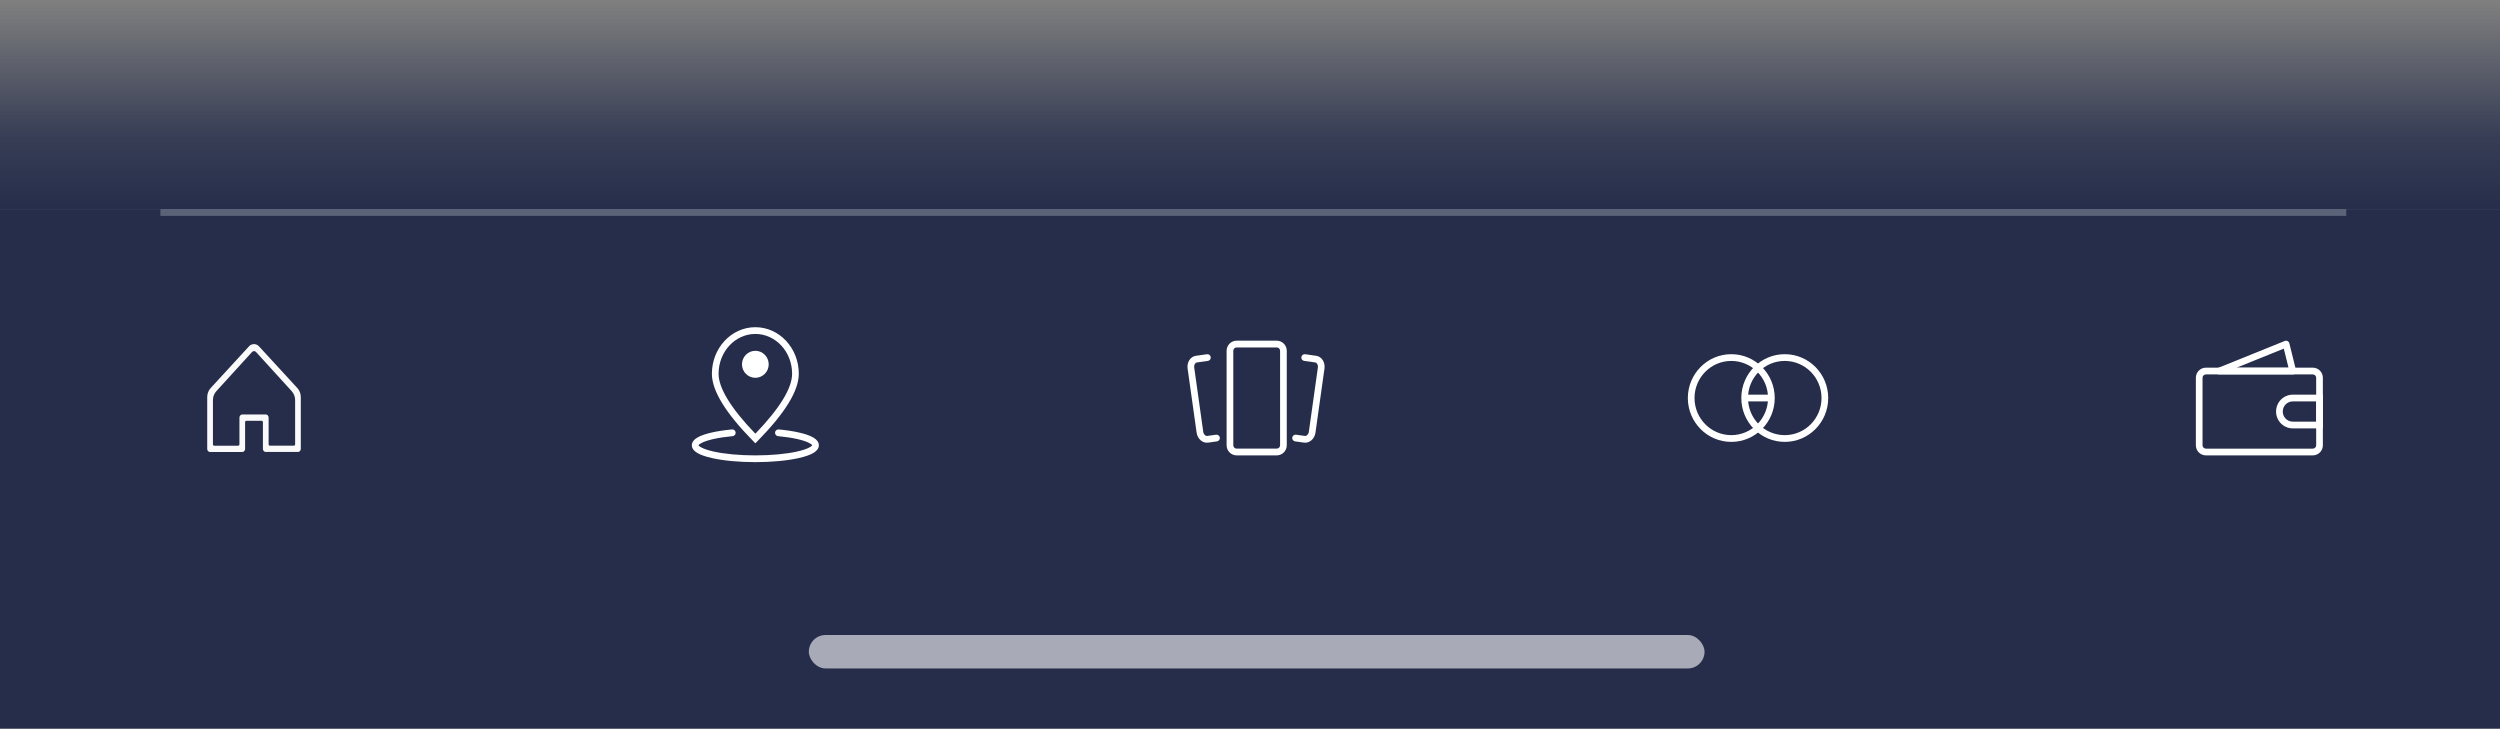 <?xml version="1.0" encoding="UTF-8"?>
<svg width="374px" height="109px" viewBox="0 0 374 109" version="1.1" xmlns="http://www.w3.org/2000/svg" xmlns:xlink="http://www.w3.org/1999/xlink">
    <rect x="0" y="0" width="374" height="109" fill="#808080" stroke="none"/>
    <!-- Generator: Sketch 63.1 (92452) - https://sketch.com -->
    <title>Bottom Menu</title>
    <desc>Created with Sketch.</desc>
    <defs>
        <linearGradient x1="50%" y1="0%" x2="50%" y2="100%" id="linearGradient-1">
            <stop stop-color="#252D4A" stop-opacity="0" offset="0%"></stop>
            <stop stop-color="#252D4A" stop-opacity="0.799" offset="64.907%"></stop>
            <stop stop-color="#252D4A" offset="100%"></stop>
        </linearGradient>
    </defs>
    <g id="Page-1" stroke="none" stroke-width="1" fill="none" fill-rule="evenodd">
        <g id="Product-Info-Full" transform="translate(-1, -916)">
            <g id="components/Main-Nav/Bottom-Menu" transform="translate(1, 916)">
                <rect id="mask" fill="url(#linearGradient-1)" fill-rule="nonzero" x="0" y="0" width="375" height="31.287"></rect>
                <rect id="bg" fill="#252D4A" fill-rule="nonzero" x="0" y="31.287" width="375" height="77.713"></rect>
                <g id="Icons-/-Nav-/-Wallet-/-White-100" transform="translate(326, 47.435)">
                    <rect id="base" fill-rule="nonzero" x="0" y="0" width="24" height="24.222"></rect>
                    <g id="Group" stroke-width="1" fill-rule="evenodd" transform="translate(3, 4.037)" fill="#FFFFFF">
                        <path d="M1,3.532 L17,3.532 C17.828,3.532 18.5,4.21 18.5,5.046 L18.5,15.139 C18.5,15.975 17.828,16.653 17,16.653 L1,16.653 C0.172,16.653 -0.5,15.975 -0.5,15.139 L-0.5,5.046 C-0.5,4.21 0.172,3.532 1,3.532 Z M1,4.542 C0.724,4.542 0.5,4.768 0.5,5.046 L0.5,15.139 C0.5,15.418 0.724,15.644 1,15.644 L17,15.644 C17.276,15.644 17.5,15.418 17.5,15.139 L17.5,5.046 C17.5,4.768 17.276,4.542 17,4.542 L1,4.542 Z" id="Rectangle" fill-rule="nonzero"></path>
                        <path d="M14,7.569 L18.5,7.569 L18.5,12.616 L14,12.616 C12.619,12.616 11.5,11.486 11.5,10.093 C11.5,8.699 12.619,7.569 14,7.569 Z M17.5,8.579 L14,8.579 C13.172,8.579 12.5,9.256 12.5,10.093 C12.5,10.929 13.172,11.606 14,11.606 L17.5,11.606 L17.5,8.579 Z" id="Rectangle-Copy" fill-rule="nonzero"></path>
                        <path d="M12.814,-0.469 C13.096,-0.582 13.412,-0.419 13.485,-0.122 L14.485,3.915 C14.564,4.233 14.325,4.542 14,4.542 L3,4.542 C2.449,4.542 2.303,3.775 2.814,3.569 L12.814,-0.469 Z M12.654,0.683 L5.596,3.532 L13.36,3.532 L12.654,0.683 Z" id="Triangle" fill-rule="nonzero"></path>
                    </g>
                </g>
                <g id="Icons-/-Nav-/-Match-/-White-100" transform="translate(251, 47.435)">
                    <rect id="base" fill-rule="nonzero" x="0" y="0" width="24" height="24.222"></rect>
                    <path d="M8,18.671 C11.59,18.671 14.5,15.734 14.5,12.111 C14.5,8.488 11.59,5.551 8,5.551 C4.41,5.551 1.5,8.488 1.5,12.111 C1.5,15.734 4.41,18.671 8,18.671 Z M8,17.662 C4.962,17.662 2.5,15.177 2.5,12.111 C2.5,9.045 4.962,6.56 8,6.56 C11.038,6.56 13.5,9.045 13.5,12.111 C13.5,15.177 11.038,17.662 8,17.662 Z" id="Oval" fill="#FFFFFF" fill-rule="nonzero"></path>
                    <rect id="Rectangle" fill="#FFFFFF" fill-rule="evenodd" x="10" y="11.606" width="4" height="1.009"></rect>
                    <path d="M16,18.671 C19.59,18.671 22.5,15.734 22.5,12.111 C22.5,8.488 19.59,5.551 16,5.551 C12.41,5.551 9.5,8.488 9.5,12.111 C9.5,15.734 12.41,18.671 16,18.671 Z M16,17.662 C12.962,17.662 10.5,15.177 10.5,12.111 C10.5,9.045 12.962,6.56 16,6.56 C19.038,6.56 21.5,9.045 21.5,12.111 C21.5,15.177 19.038,17.662 16,17.662 Z" id="Oval-Copy" fill="#FFFFFF" fill-rule="nonzero"></path>
                </g>
                <g id="Icons-/-Nav-/-Nearby-/-White-100" transform="translate(101, 47.435)">
                    <rect id="base" fill-rule="nonzero" x="0" y="0" width="24" height="24.222"></rect>
                    <path d="M15.491,21.697 C16.603,21.594 17.615,21.441 18.472,21.249 C20.391,20.819 21.5,20.231 21.5,19.329 C21.5,18.427 20.391,17.84 18.472,17.409 C17.615,17.217 16.603,17.065 15.491,16.961 C14.393,16.859 13.213,16.806 12,16.806 C10.787,16.806 9.607,16.859 8.509,16.961 C7.397,17.065 6.385,17.217 5.528,17.409 C3.609,17.84 2.5,18.427 2.5,19.329 C2.5,20.231 3.609,20.819 5.528,21.249 C6.385,21.441 7.397,21.594 8.509,21.697 C8.784,21.723 9.028,21.518 9.053,21.241 C9.078,20.963 8.876,20.718 8.601,20.692 C7.529,20.592 6.558,20.446 5.745,20.264 C4.964,20.089 4.347,19.884 3.94,19.668 C3.623,19.5 3.5,19.366 3.5,19.329 C3.5,19.293 3.623,19.158 3.94,18.99 C4.347,18.774 4.964,18.57 5.745,18.394 C6.558,18.212 7.529,18.066 8.601,17.966 C9.668,17.867 10.818,17.815 12,17.815 C13.182,17.815 14.332,17.867 15.399,17.966 C16.471,18.066 17.442,18.212 18.255,18.394 C19.036,18.57 19.653,18.774 20.06,18.99 C20.377,19.158 20.5,19.293 20.5,19.329 C20.5,19.366 20.377,19.5 20.06,19.668 C19.653,19.884 19.036,20.089 18.255,20.264 C17.442,20.446 16.471,20.592 15.399,20.692 C15.124,20.718 14.922,20.963 14.947,21.241 C14.972,21.518 15.216,21.723 15.491,21.697 Z" id="Oval" fill="#FFFFFF" fill-rule="nonzero" transform="translate(12, 19.253) scale(1, -1) translate(-12, -19.253) "></path>
                    <path d="M12.355,18.522 C16.442,14.353 18.5,11.029 18.5,8.478 C18.5,4.639 15.597,1.514 12,1.514 C8.403,1.514 5.5,4.639 5.5,8.478 C5.5,11.029 7.558,14.353 11.645,18.522 L12,18.884 L12.355,18.522 Z M6.5,8.478 C6.5,5.182 8.97,2.523 12,2.523 C15.03,2.523 17.5,5.182 17.5,8.478 C17.5,10.615 15.676,13.627 12,17.446 C8.324,13.627 6.5,10.615 6.5,8.478 Z" id="Oval-Copy" fill="#FFFFFF" fill-rule="nonzero"></path>
                    <ellipse id="Oval" fill="#FFFFFF" fill-rule="evenodd" cx="12" cy="7.065" rx="2" ry="2.019"></ellipse>
                </g>
                <g id="Icons-/-Nav-/-Swipe-/-White-100" transform="translate(176, 47.435)" fill="#FFFFFF" fill-rule="evenodd" stroke-width="1">
                    <g id="Group" transform="translate(1.322, 3.532)">
                        <path d="M7.678,0 L13.678,0 C14.506,0 15.178,0.678 15.178,1.514 L15.178,15.644 C15.178,16.48 14.506,17.157 13.678,17.157 L7.678,17.157 C6.849,17.157 6.178,16.48 6.178,15.644 L6.178,1.514 C6.178,0.678 6.849,0 7.678,0 Z M7.678,1.009 C7.402,1.009 7.178,1.235 7.178,1.514 L7.178,15.644 C7.178,15.922 7.402,16.148 7.678,16.148 L13.678,16.148 C13.954,16.148 14.178,15.922 14.178,15.644 L14.178,1.514 C14.178,1.235 13.954,1.009 13.678,1.009 L7.678,1.009 Z" id="Rectangle" fill-rule="nonzero"></path>
                        <path d="M1.5,3.156 L3.164,3.156 C3.418,3.156 3.664,3.454 3.664,3.862 L3.664,13.551 C3.664,13.96 3.418,14.258 3.164,14.258 L1.828,14.258 C1.552,14.258 1.328,14.484 1.328,14.762 C1.328,15.041 1.552,15.267 1.828,15.267 L3.164,15.267 C4.015,15.267 4.664,14.481 4.664,13.551 L4.664,3.862 C4.664,2.933 4.015,2.147 3.164,2.147 L1.5,2.147 C1.224,2.147 1,2.373 1,2.651 C1,2.93 1.224,3.156 1.5,3.156 Z" id="Rectangle-Copy-2" fill-rule="nonzero" transform="translate(2.832, 8.707) scale(-1, 1) rotate(8) translate(-2.832, -8.707) "></path>
                        <path d="M17,3.156 L18.664,3.156 C18.918,3.156 19.164,3.454 19.164,3.862 L19.164,13.551 C19.164,13.96 18.918,14.258 18.664,14.258 L17.328,14.258 C17.052,14.258 16.828,14.484 16.828,14.762 C16.828,15.041 17.052,15.267 17.328,15.267 L18.664,15.267 C19.515,15.267 20.164,14.481 20.164,13.551 L20.164,3.862 C20.164,2.933 19.515,2.147 18.664,2.147 L17,2.147 C16.724,2.147 16.5,2.373 16.5,2.651 C16.5,2.93 16.724,3.156 17,3.156 Z" id="Rectangle-Copy-3" fill-rule="nonzero" transform="translate(18.332, 8.707) rotate(8) translate(-18.332, -8.707) "></path>
                    </g>
                </g>
                <g id="Icons/Home/White-100-Copy-1" transform="translate(26, 47.435)" fill-rule="nonzero">
                    <rect id="base" x="0" y="0" width="24" height="24.222"></rect>
                    <path d="M13.756,20.179 L18.575,20.179 C18.813,20.179 19,19.967 19,19.713 L19,11.959 C19,11.458 18.812,10.974 18.472,10.605 L12.734,4.366 C12.36,3.959 11.727,3.933 11.321,4.307 C11.3,4.326 11.28,4.346 11.261,4.366 L5.527,10.605 C5.188,10.974 5,11.457 5,11.959 L5,19.719 L5,19.719 C5,19.979 5.193,20.185 5.425,20.185 L10.244,20.185 C10.481,20.185 10.668,19.973 10.668,19.719 L10.668,15.713 C10.668,15.602 10.758,15.513 10.868,15.513 L13.132,15.513 C13.242,15.513 13.332,15.602 13.332,15.713 L13.332,19.719 L13.332,19.719 C13.332,19.967 13.519,20.179 13.756,20.179 Z M9.819,15.041 L9.819,19.047 C9.819,19.158 9.73,19.247 9.619,19.247 L6.055,19.247 C5.944,19.247 5.855,19.158 5.855,19.047 L5.855,12.42 C5.855,11.921 6.041,11.441 6.376,11.073 L11.707,5.221 C11.856,5.058 12.109,5.046 12.272,5.195 C12.281,5.203 12.29,5.212 12.298,5.221 L17.629,11.073 C17.965,11.441 18.151,11.921 18.151,12.42 L18.151,19.041 C18.151,19.151 18.061,19.241 17.951,19.241 L14.386,19.241 C14.276,19.241 14.186,19.151 14.186,19.041 L14.186,15.035 L14.186,15.035 C14.186,14.774 13.993,14.569 13.762,14.569 L10.244,14.569 C10.007,14.575 9.819,14.786 9.819,15.041 Z" id="Shape" fill="#FAFAFA"></path>
                </g>
                <g id="UI-/-Dividers-/-Divider-327px" transform="translate(24, 31.287)" fill="#ADB3BF" fill-rule="evenodd" opacity="0.4">
                    <rect id="Rectangle-Copy-4" x="0" y="0" width="327" height="1.009"></rect>
                </g>
                <g id="UI-/-Bars-/-Home-Indicator-/-Home-Indicator---On-Dark-Copy-1" opacity="0.6" transform="translate(0, 74.685)" fill="#FFFFFF" fill-rule="evenodd">
                    <rect id="Rectangle" x="121" y="20.315" width="134" height="5" rx="2.5"></rect>
                </g>
            </g>
        </g>
    </g>
</svg>